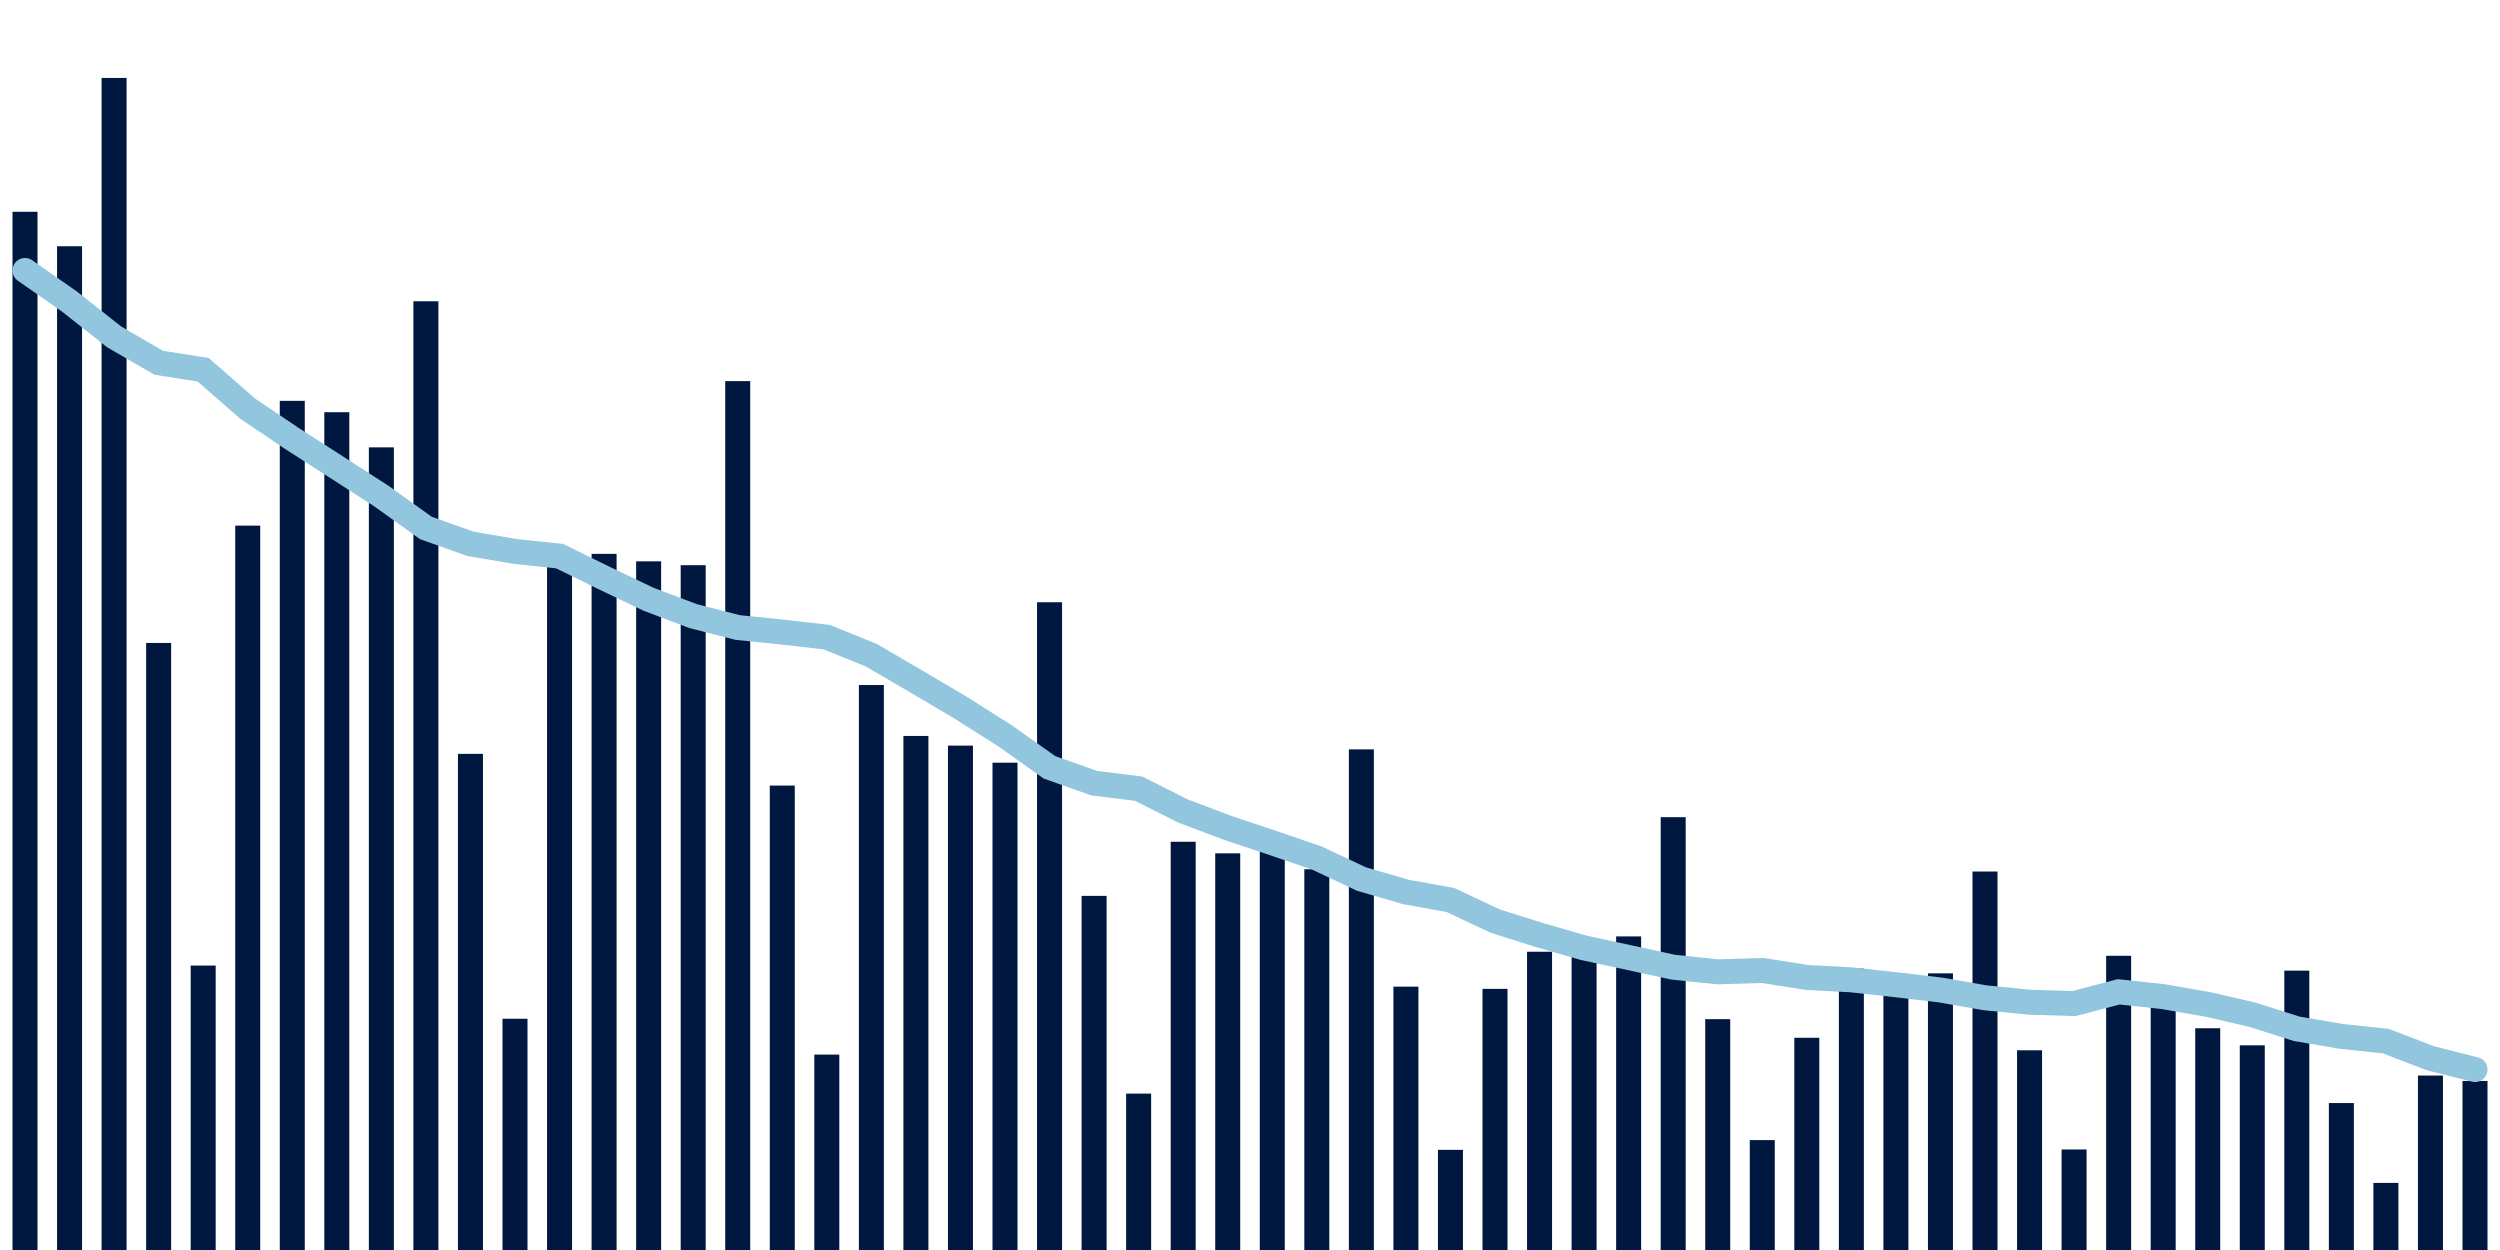 <svg meta="{&quot;DATA_PUBLISHED_DATE&quot;:&quot;2022-03-16&quot;,&quot;RENDER_DATE&quot;:&quot;2022-03-16&quot;,&quot;FIRST_DATE&quot;:&quot;2022-01-12&quot;,&quot;LAST_DATE&quot;:&quot;2022-03-08&quot;}" xmlns="http://www.w3.org/2000/svg" viewBox="0,0,200,100"><g transform="translate(0,0)"></g><g class="fg-bars tests-vaccines" fill="#00183f" stroke="none"><g><rect x="197" y="86.477" width="2" height="13.523" id="tests-vaccines-0"></rect></g><g><rect x="193.436" y="86.045" width="2" height="13.955" id="tests-vaccines-1"></rect></g><g><rect x="189.873" y="94.632" width="2" height="5.368" id="tests-vaccines-2"></rect></g><g><rect x="186.309" y="88.244" width="2" height="11.756" id="tests-vaccines-3"></rect></g><g><rect x="182.745" y="77.65" width="2" height="22.35" id="tests-vaccines-4"></rect></g><g><rect x="179.182" y="83.625" width="2" height="16.375" id="tests-vaccines-5"></rect></g><g><rect x="175.618" y="82.261" width="2" height="17.739" id="tests-vaccines-6"></rect></g><g><rect x="172.055" y="80.172" width="2" height="19.828" id="tests-vaccines-7"></rect></g><g><rect x="168.491" y="76.463" width="2" height="23.537" id="tests-vaccines-8"></rect></g><g><rect x="164.927" y="91.957" width="2" height="8.043" id="tests-vaccines-9"></rect></g><g><rect x="161.364" y="84.023" width="2" height="15.977" id="tests-vaccines-10"></rect></g><g><rect x="157.8" y="69.722" width="2" height="30.278" id="tests-vaccines-11"></rect></g><g><rect x="154.236" y="77.868" width="2" height="22.132" id="tests-vaccines-12"></rect></g><g><rect x="150.673" y="77.909" width="2" height="22.091" id="tests-vaccines-13"></rect></g><g><rect x="147.109" y="77.487" width="2" height="22.513" id="tests-vaccines-14"></rect></g><g><rect x="143.545" y="83.021" width="2" height="16.979" id="tests-vaccines-15"></rect></g><g><rect x="139.982" y="91.208" width="2" height="8.792" id="tests-vaccines-16"></rect></g><g><rect x="136.418" y="81.533" width="2" height="18.467" id="tests-vaccines-17"></rect></g><g><rect x="132.855" y="65.374" width="2" height="34.626" id="tests-vaccines-18"></rect></g><g><rect x="129.291" y="74.913" width="2" height="25.087" id="tests-vaccines-19"></rect></g><g><rect x="125.727" y="75.169" width="2" height="24.831" id="tests-vaccines-20"></rect></g><g><rect x="122.164" y="76.14" width="2" height="23.86" id="tests-vaccines-21"></rect></g><g><rect x="118.6" y="79.108" width="2" height="20.892" id="tests-vaccines-22"></rect></g><g><rect x="115.036" y="91.988" width="2" height="8.012" id="tests-vaccines-23"></rect></g><g><rect x="111.473" y="78.931" width="2" height="21.069" id="tests-vaccines-24"></rect></g><g><rect x="107.909" y="59.95" width="2" height="40.05" id="tests-vaccines-25"></rect></g><g><rect x="104.345" y="69.538" width="2" height="30.462" id="tests-vaccines-26"></rect></g><g><rect x="100.782" y="67.994" width="2" height="32.006" id="tests-vaccines-27"></rect></g><g><rect x="97.218" y="68.267" width="2" height="31.733" id="tests-vaccines-28"></rect></g><g><rect x="93.655" y="67.341" width="2" height="32.659" id="tests-vaccines-29"></rect></g><g><rect x="90.091" y="87.489" width="2" height="12.511" id="tests-vaccines-30"></rect></g><g><rect x="86.527" y="71.67" width="2" height="28.33" id="tests-vaccines-31"></rect></g><g><rect x="82.964" y="48.18" width="2" height="51.82" id="tests-vaccines-32"></rect></g><g><rect x="79.4" y="61.015" width="2" height="38.985" id="tests-vaccines-33"></rect></g><g><rect x="75.836" y="59.648" width="2" height="40.352" id="tests-vaccines-34"></rect></g><g><rect x="72.273" y="58.875" width="2" height="41.125" id="tests-vaccines-35"></rect></g><g><rect x="68.709" y="54.802" width="2" height="45.198" id="tests-vaccines-36"></rect></g><g><rect x="65.145" y="84.367" width="2" height="15.633" id="tests-vaccines-37"></rect></g><g><rect x="61.582" y="62.845" width="2" height="37.155" id="tests-vaccines-38"></rect></g><g><rect x="58.018" y="30.489" width="2" height="69.511" id="tests-vaccines-39"></rect></g><g><rect x="54.455" y="45.215" width="2" height="54.785" id="tests-vaccines-40"></rect></g><g><rect x="50.891" y="44.907" width="2" height="55.093" id="tests-vaccines-41"></rect></g><g><rect x="47.327" y="44.309" width="2" height="55.691" id="tests-vaccines-42"></rect></g><g><rect x="43.764" y="44.684" width="2" height="55.316" id="tests-vaccines-43"></rect></g><g><rect x="40.2" y="81.5" width="2" height="18.5" id="tests-vaccines-44"></rect></g><g><rect x="36.636" y="60.31" width="2" height="39.69" id="tests-vaccines-45"></rect></g><g><rect x="33.073" y="24.102" width="2" height="75.898" id="tests-vaccines-46"></rect></g><g><rect x="29.509" y="35.789" width="2" height="64.211" id="tests-vaccines-47"></rect></g><g><rect x="25.945" y="32.977" width="2" height="67.023" id="tests-vaccines-48"></rect></g><g><rect x="22.382" y="32.067" width="2" height="67.933" id="tests-vaccines-49"></rect></g><g><rect x="18.818" y="42.051" width="2" height="57.949" id="tests-vaccines-50"></rect></g><g><rect x="15.255" y="77.245" width="2" height="22.755" id="tests-vaccines-51"></rect></g><g><rect x="11.691" y="51.437" width="2" height="48.563" id="tests-vaccines-52"></rect></g><g><rect x="8.127" y="6.235" width="2" height="93.765" id="tests-vaccines-53"></rect></g><g><rect x="4.564" y="19.7" width="2" height="80.3" id="tests-vaccines-54"></rect></g><g><rect x="1" y="16.942" width="2" height="83.058" id="tests-vaccines-55"></rect></g></g><g class="fg-line tests-vaccines" fill="none" stroke="#92c5de" stroke-width="2" stroke-linecap="round"><path d="M198,85.562L194.436,84.661L190.873,83.292L187.309,82.91L183.745,82.307L180.182,81.175L176.618,80.352L173.055,79.73L169.491,79.347L165.927,80.284L162.364,80.177L158.8,79.821L155.236,79.2L151.673,78.778L148.109,78.386L144.545,78.194L140.982,77.635L137.418,77.747L133.855,77.375L130.291,76.6L126.727,75.832L123.164,74.807L119.6,73.682L116.036,72.001L112.473,71.359L108.909,70.321L105.345,68.64L101.782,67.423L98.218,66.23L94.655,64.888L91.091,63.097L87.527,62.651L83.964,61.39L80.4,58.863L76.836,56.606L73.273,54.5L69.709,52.419L66.145,50.974L62.582,50.564L59.018,50.202L55.455,49.29L51.891,47.943L48.327,46.239L44.764,44.49L41.2,44.114L37.636,43.506L34.073,42.238L30.509,39.686L26.945,37.387L23.382,35.096L19.818,32.696L16.255,29.581L12.691,29.02L9.127,26.946L5.564,24.129L2,21.637"></path></g></svg>